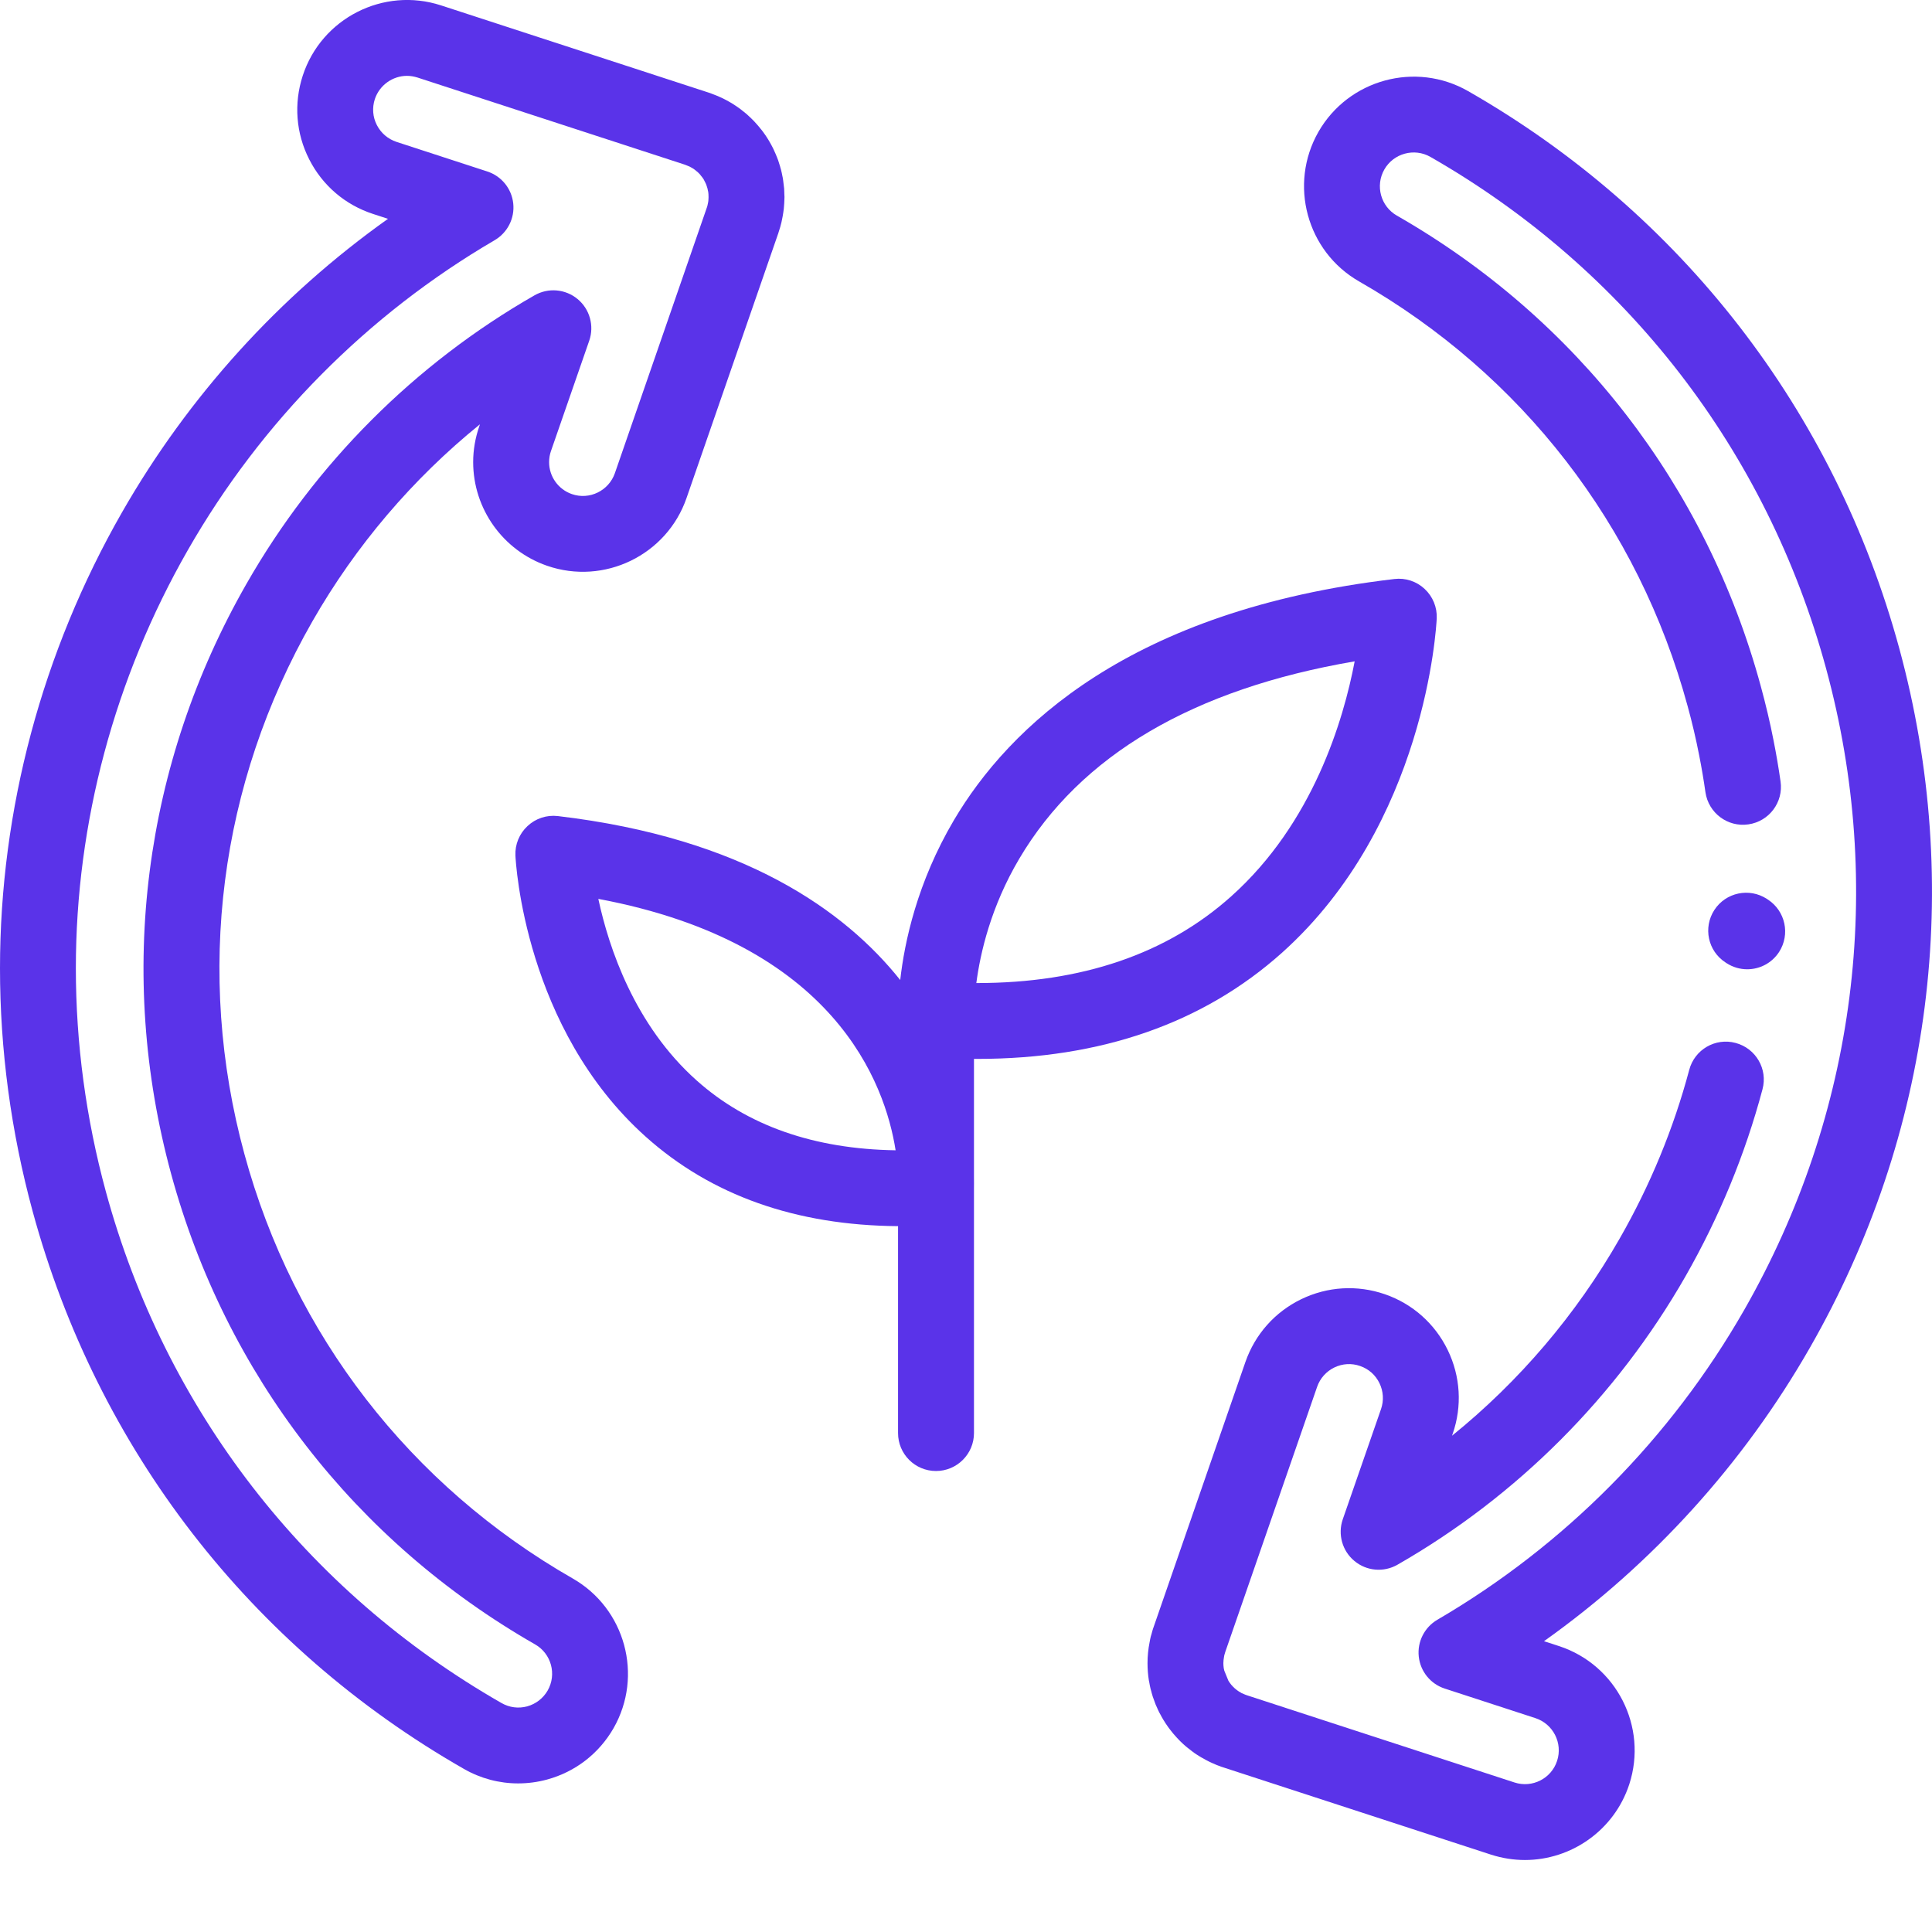 <svg width="23" height="23" viewBox="0 0 23 23" fill="none" xmlns="http://www.w3.org/2000/svg">
<path d="M22.611 7.721C21.842 4.896 20.019 2.539 17.478 1.085C16.853 0.727 16.054 0.945 15.696 1.569C15.339 2.194 15.556 2.994 16.181 3.351C18.117 4.459 19.506 6.254 20.091 8.407C20.144 8.599 20.19 8.796 20.228 8.991C20.257 9.137 20.282 9.285 20.303 9.432C20.339 9.678 20.567 9.85 20.814 9.814C21.061 9.779 21.233 9.55 21.197 9.303C21.174 9.141 21.146 8.977 21.114 8.816C21.072 8.6 21.02 8.383 20.962 8.17C20.314 5.785 18.775 3.795 16.63 2.567C16.437 2.457 16.37 2.211 16.48 2.018C16.59 1.825 16.837 1.758 17.029 1.868C19.361 3.203 21.034 5.366 21.739 7.958C22.445 10.551 22.098 13.262 20.764 15.595C19.889 17.124 18.626 18.399 17.111 19.283C16.958 19.373 16.871 19.544 16.89 19.721C16.909 19.898 17.03 20.047 17.199 20.102L18.279 20.454C18.49 20.523 18.606 20.751 18.537 20.962C18.469 21.173 18.241 21.289 18.03 21.22L14.851 20.184C14.847 20.183 14.843 20.181 14.84 20.18C14.839 20.18 14.837 20.179 14.836 20.179C14.832 20.177 14.828 20.175 14.823 20.174L14.779 20.155C14.774 20.152 14.769 20.149 14.764 20.145L14.752 20.139C14.746 20.135 14.741 20.131 14.736 20.128L14.725 20.12C14.72 20.116 14.715 20.112 14.71 20.108L14.7 20.1C14.696 20.096 14.691 20.092 14.688 20.088L14.678 20.079C14.674 20.074 14.67 20.07 14.666 20.065L14.657 20.056C14.654 20.051 14.65 20.047 14.647 20.042L14.64 20.034L14.64 20.033C14.637 20.029 14.634 20.025 14.63 20.018L14.624 20.009L14.575 19.889C14.573 19.882 14.572 19.875 14.57 19.867C14.57 19.863 14.569 19.859 14.568 19.856C14.565 19.836 14.564 19.817 14.564 19.799C14.564 19.775 14.567 19.75 14.572 19.722C14.572 19.722 14.573 19.717 14.573 19.717C14.574 19.713 14.575 19.709 14.575 19.705C14.576 19.701 14.578 19.697 14.579 19.692C14.581 19.684 14.583 19.676 14.586 19.668C14.587 19.665 14.588 19.662 14.589 19.659L15.68 16.51C15.715 16.409 15.788 16.327 15.884 16.28C15.981 16.233 16.09 16.226 16.192 16.262C16.294 16.297 16.375 16.369 16.422 16.466C16.469 16.563 16.476 16.672 16.441 16.774L15.985 18.088C15.924 18.266 15.979 18.463 16.124 18.583C16.269 18.704 16.473 18.721 16.636 18.628C18.061 17.812 19.246 16.625 20.065 15.195C20.467 14.491 20.776 13.742 20.982 12.968C21.047 12.727 20.903 12.48 20.662 12.416C20.421 12.351 20.174 12.495 20.11 12.736C19.924 13.434 19.645 14.111 19.281 14.746C18.765 15.649 18.087 16.444 17.286 17.092L17.294 17.069C17.408 16.74 17.387 16.386 17.235 16.072C17.082 15.758 16.817 15.522 16.488 15.408C16.158 15.294 15.804 15.315 15.49 15.467C15.176 15.62 14.941 15.885 14.826 16.215L13.732 19.374C13.731 19.377 13.73 19.381 13.728 19.385C13.721 19.407 13.714 19.43 13.709 19.451C13.706 19.46 13.703 19.47 13.7 19.481C13.695 19.502 13.69 19.524 13.686 19.549C13.669 19.633 13.661 19.717 13.661 19.799C13.661 19.867 13.666 19.937 13.677 20.005C13.679 20.013 13.68 20.021 13.682 20.029C13.686 20.054 13.691 20.079 13.697 20.104C13.7 20.116 13.703 20.128 13.708 20.143L13.709 20.149C13.714 20.166 13.719 20.183 13.724 20.2C13.729 20.214 13.734 20.228 13.739 20.241L13.743 20.252C13.748 20.266 13.753 20.28 13.758 20.293C13.764 20.307 13.771 20.321 13.777 20.335L13.782 20.347C13.788 20.36 13.794 20.372 13.8 20.385C13.807 20.398 13.814 20.411 13.821 20.423L13.826 20.433C13.833 20.446 13.841 20.46 13.849 20.473C13.856 20.484 13.863 20.495 13.87 20.506L13.874 20.513C13.884 20.528 13.894 20.543 13.905 20.558C13.912 20.567 13.918 20.577 13.926 20.586L13.928 20.589C13.941 20.606 13.954 20.622 13.967 20.638C13.974 20.646 13.98 20.654 13.99 20.664C14.005 20.681 14.019 20.697 14.035 20.713C14.042 20.72 14.049 20.727 14.058 20.736C14.075 20.752 14.091 20.768 14.109 20.783C14.116 20.789 14.124 20.795 14.133 20.803C14.151 20.818 14.169 20.832 14.188 20.846C14.196 20.852 14.204 20.858 14.216 20.867C14.234 20.879 14.252 20.892 14.271 20.903C14.281 20.91 14.291 20.916 14.302 20.922L14.308 20.925C14.325 20.935 14.342 20.945 14.36 20.954C14.372 20.961 14.385 20.967 14.397 20.973L14.408 20.978C14.422 20.985 14.437 20.992 14.453 20.998C14.467 21.005 14.482 21.011 14.498 21.017L14.501 21.018C14.514 21.023 14.526 21.028 14.54 21.033C14.543 21.034 14.546 21.035 14.55 21.036C14.554 21.037 14.558 21.038 14.562 21.04L17.75 22.079C17.884 22.122 18.02 22.143 18.154 22.143C18.703 22.143 19.216 21.792 19.396 21.242C19.619 20.557 19.243 19.819 18.559 19.596L18.381 19.538C19.671 18.621 20.755 17.427 21.547 16.043C23.002 13.502 23.379 10.546 22.611 7.721Z" fill="#5a33e9"/>
<path d="M6.819 18.792C4.883 17.684 3.494 15.889 2.909 13.736C2.323 11.584 2.611 9.333 3.719 7.397C4.235 6.495 4.913 5.7 5.714 5.051L5.706 5.074C5.658 5.212 5.633 5.356 5.633 5.501C5.633 6.057 5.987 6.553 6.512 6.735C7.192 6.971 7.938 6.609 8.173 5.929L9.266 2.775C9.268 2.769 9.27 2.763 9.271 2.758C9.283 2.722 9.294 2.686 9.302 2.651C9.305 2.64 9.307 2.629 9.309 2.618C9.315 2.59 9.32 2.563 9.324 2.536C9.327 2.519 9.329 2.502 9.331 2.485C9.333 2.464 9.335 2.442 9.336 2.421C9.337 2.405 9.338 2.39 9.338 2.373C9.339 2.365 9.339 2.355 9.339 2.345C9.339 2.33 9.338 2.316 9.337 2.301L9.337 2.295C9.337 2.278 9.336 2.262 9.335 2.245C9.332 2.213 9.328 2.179 9.323 2.145C9.321 2.133 9.319 2.12 9.317 2.108L9.316 2.105C9.311 2.077 9.305 2.049 9.298 2.021C9.295 2.01 9.291 1.998 9.288 1.987L9.287 1.982C9.28 1.957 9.272 1.933 9.264 1.909C9.259 1.896 9.254 1.883 9.249 1.87C9.24 1.846 9.229 1.822 9.218 1.798C9.218 1.798 9.216 1.793 9.216 1.793C9.212 1.783 9.207 1.774 9.202 1.763C9.189 1.737 9.174 1.71 9.159 1.684C9.155 1.677 9.151 1.67 9.146 1.662C9.128 1.632 9.107 1.601 9.084 1.57C9.077 1.56 9.068 1.55 9.06 1.539L9.057 1.536C9.042 1.517 9.028 1.499 9.012 1.482C9.001 1.469 8.99 1.457 8.978 1.444C8.963 1.428 8.947 1.413 8.932 1.398L8.928 1.395C8.917 1.384 8.906 1.374 8.894 1.363C8.874 1.346 8.854 1.329 8.832 1.313L8.828 1.309C8.818 1.301 8.807 1.293 8.797 1.286C8.769 1.266 8.74 1.247 8.71 1.228C8.7 1.222 8.689 1.216 8.678 1.21L8.675 1.208C8.651 1.195 8.628 1.182 8.603 1.17C8.59 1.164 8.578 1.158 8.565 1.153C8.541 1.142 8.517 1.132 8.492 1.123C8.482 1.119 8.471 1.115 8.461 1.111C8.458 1.11 8.454 1.109 8.45 1.107C8.446 1.106 8.442 1.105 8.438 1.103L5.25 0.064C4.565 -0.159 3.827 0.217 3.604 0.901C3.496 1.233 3.523 1.587 3.681 1.897C3.839 2.208 4.109 2.439 4.441 2.547L4.619 2.605C3.328 3.522 2.244 4.716 1.452 6.1C0.502 7.76 0 9.637 0 11.528C0 12.499 0.131 13.473 0.389 14.422C1.158 17.247 2.98 19.604 5.522 21.058C5.722 21.173 5.944 21.231 6.168 21.231C6.283 21.231 6.399 21.216 6.513 21.185C6.85 21.093 7.13 20.876 7.304 20.574C7.661 19.949 7.444 19.15 6.819 18.792ZM6.52 20.125C6.466 20.218 6.38 20.285 6.276 20.314C6.172 20.342 6.064 20.328 5.97 20.274C3.639 18.94 1.966 16.777 1.26 14.185C1.023 13.313 0.903 12.419 0.903 11.528C0.903 9.794 1.364 8.072 2.236 6.549C3.111 5.019 4.374 3.744 5.888 2.86C6.042 2.77 6.129 2.599 6.11 2.422C6.091 2.245 5.97 2.096 5.8 2.041L4.72 1.689C4.618 1.655 4.535 1.584 4.486 1.488C4.437 1.393 4.429 1.283 4.462 1.181C4.518 1.012 4.676 0.903 4.845 0.903C4.886 0.903 4.928 0.91 4.97 0.923L8.149 1.959C8.153 1.961 8.157 1.962 8.16 1.963C8.164 1.965 8.168 1.966 8.172 1.968C8.18 1.971 8.189 1.974 8.197 1.978L8.209 1.983C8.216 1.987 8.223 1.991 8.231 1.995L8.245 2.003C8.253 2.007 8.26 2.013 8.266 2.017L8.279 2.027C8.286 2.032 8.292 2.037 8.297 2.042L8.31 2.053C8.315 2.058 8.319 2.062 8.324 2.067C8.327 2.071 8.331 2.075 8.335 2.079C8.339 2.084 8.344 2.09 8.348 2.096L8.358 2.108C8.364 2.116 8.369 2.122 8.373 2.129C8.375 2.132 8.377 2.136 8.379 2.139C8.384 2.148 8.389 2.157 8.393 2.167L8.398 2.176C8.401 2.184 8.405 2.191 8.408 2.199L8.412 2.211C8.415 2.218 8.417 2.226 8.419 2.233L8.423 2.246C8.425 2.254 8.427 2.262 8.428 2.272L8.431 2.283C8.432 2.293 8.433 2.304 8.434 2.311L8.435 2.345C8.435 2.347 8.435 2.349 8.435 2.35C8.435 2.356 8.435 2.362 8.434 2.369C8.434 2.375 8.433 2.382 8.433 2.388C8.432 2.393 8.432 2.398 8.431 2.404C8.43 2.413 8.428 2.421 8.426 2.428L8.423 2.443C8.421 2.454 8.417 2.464 8.414 2.473C8.413 2.477 8.412 2.481 8.41 2.485L7.32 5.633C7.247 5.843 7.017 5.955 6.808 5.882C6.646 5.826 6.537 5.673 6.537 5.502C6.537 5.457 6.544 5.413 6.559 5.37L7.015 4.055C7.076 3.878 7.021 3.68 6.876 3.56C6.731 3.44 6.527 3.422 6.363 3.516C4.939 4.331 3.753 5.518 2.935 6.949C1.707 9.094 1.388 11.589 2.037 13.974C2.686 16.359 4.225 18.348 6.37 19.576C6.563 19.686 6.63 19.932 6.52 20.125Z" fill="#5a33e9"/>
<path d="M11.635 12.606C13.105 12.606 14.323 12.182 15.261 11.343C16.972 9.81 17.099 7.461 17.104 7.362C17.11 7.23 17.057 7.101 16.96 7.011C16.863 6.92 16.731 6.877 16.6 6.893C13.449 7.263 12.009 8.659 11.356 9.764C10.919 10.505 10.768 11.213 10.717 11.667C10.062 10.845 8.855 9.976 6.64 9.715C6.508 9.7 6.377 9.743 6.28 9.834C6.183 9.924 6.13 10.052 6.136 10.185C6.14 10.268 6.247 12.243 7.687 13.532C8.467 14.231 9.476 14.588 10.691 14.597V17.06C10.691 17.31 10.893 17.512 11.143 17.512C11.392 17.512 11.595 17.31 11.595 17.06V14.142C11.595 14.118 11.596 14.074 11.595 14.012V12.606C11.608 12.606 11.622 12.606 11.635 12.606ZM12.134 10.223C12.862 8.991 14.204 8.202 16.127 7.873C15.994 8.574 15.631 9.799 14.658 10.67C13.892 11.357 12.875 11.703 11.631 11.703C11.628 11.703 11.626 11.703 11.623 11.703C11.67 11.345 11.796 10.794 12.134 10.223ZM8.295 12.864C7.556 12.206 7.248 11.285 7.123 10.701C9.941 11.229 10.538 12.904 10.662 13.694C9.691 13.679 8.897 13.401 8.295 12.864Z" fill="#5a33e9"/>
<path d="M20.554 11.466C20.63 11.515 20.715 11.539 20.8 11.539C20.948 11.539 21.092 11.467 21.179 11.334C21.315 11.124 21.255 10.845 21.046 10.709L21.034 10.701C20.825 10.565 20.545 10.624 20.409 10.833C20.273 11.043 20.332 11.322 20.542 11.458L20.554 11.466Z" fill="#5a33e9"/>
</svg>
